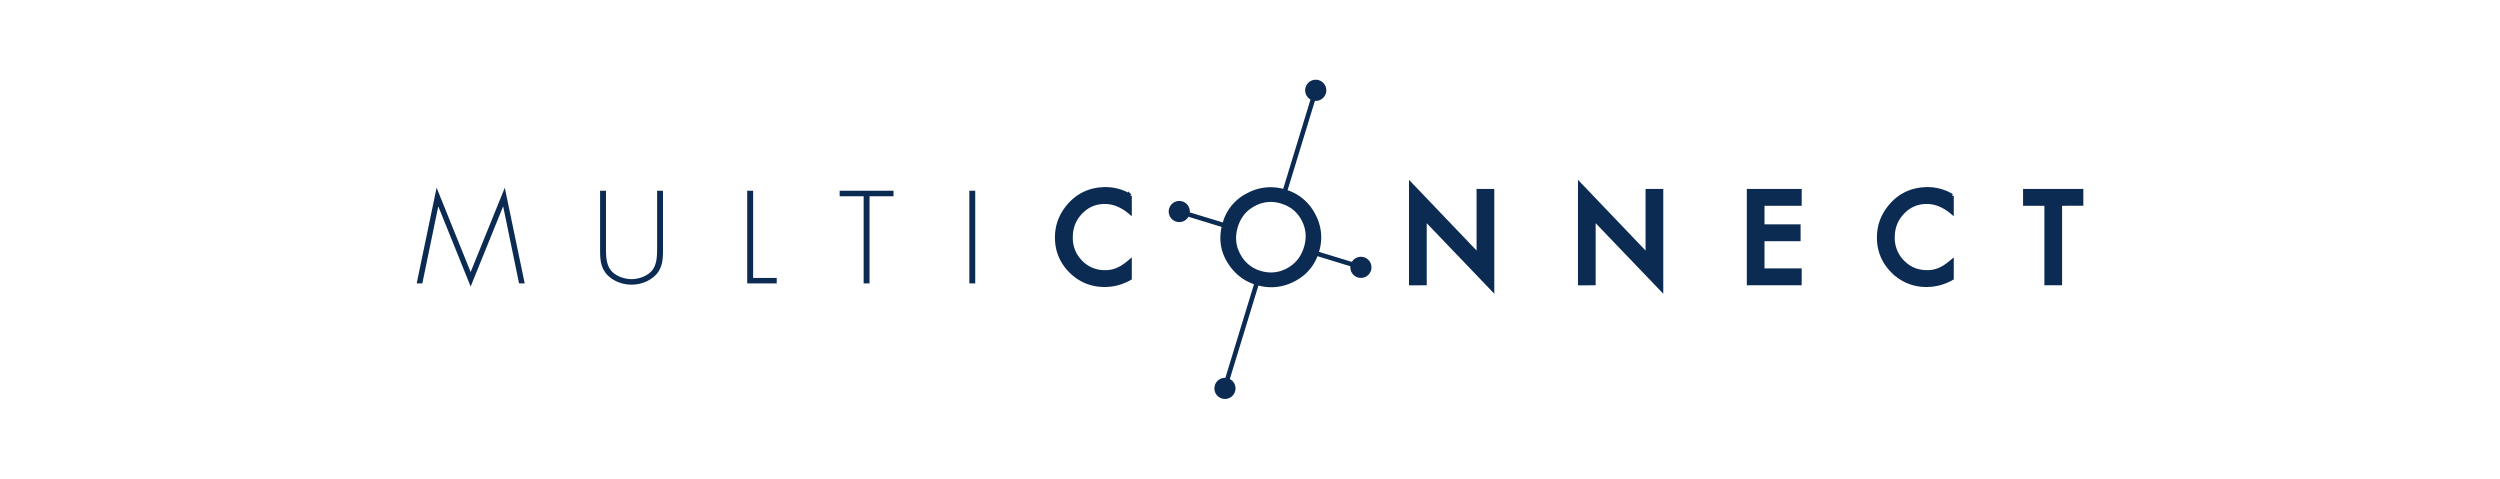 <?xml version="1.0" encoding="iso-8859-1"?>
<svg height="46.258" version="1.1" viewBox="-15.982 -3.06 95.89 18.358" width="241.614" xmlns="http://www.w3.org/2000/svg">
	
	
	<path animation_id="0" d="M3.927 7.811h.217L3.38 4.14 2.07 7.373.764 4.139 0 7.81h.217l.608-2.94h.01L2.07 7.93l1.24-3.06h.01l.607 2.942m5.295-1.406c0 .32 0 .66-.184.896-.174.226-.523.344-.797.344-.273 0-.622-.118-.796-.344-.184-.236-.184-.575-.184-.896v-2.15h-.226v2.216c0 .363 0 .675.24.972.24.273.608.414.966.414.359 0 .727-.14.967-.414.24-.297.24-.609.24-.972V4.256h-.226v2.15m3.683-2.15h-.227v3.555h1.132v-.212h-.905V4.256m4.465.212h.92v-.212h-2.066v.212h.92v3.343h.226V4.468m4.054-.212h-.226v3.555h.226V4.256m5.008-.068c-.585 0-1.061.217-1.43.651-.3.355-.449.759-.449 1.211 0 .505.18.936.537 1.294.36.355.793.532 1.3.532.338 0 .66-.087.968-.261v-.649a2.707 2.707 0 0 1-.25.19 1.38 1.38 0 0 1-.23.124 1.134 1.134 0 0 1-.48.092 1.25 1.25 0 0 1-.926-.385 1.294 1.294 0 0 1-.377-.944c0-.377.125-.696.377-.957.25-.263.558-.394.923-.394.331 0 .653.13.963.389v-.634a1.822 1.822 0 0 0-.926-.26" fill="#0c2b53"/>
	
	
	<path animation_id="1" d="M26.432 4.188c-.585 0-1.061.217-1.43.651-.3.355-.449.759-.449 1.211 0 .505.18.936.537 1.294.36.355.793.532 1.3.532.338 0 .66-.087.968-.261v-.649a2.707 2.707 0 0 1-.25.19 1.38 1.38 0 0 1-.23.124 1.134 1.134 0 0 1-.48.092 1.25 1.25 0 0 1-.926-.385 1.294 1.294 0 0 1-.377-.944c0-.377.125-.696.377-.957.25-.263.558-.394.923-.394.331 0 .653.13.963.389v-.634a1.822 1.822 0 0 0-.926-.26z" fill="none" stroke="#0c2b53" stroke-width=".143"/>
	
	
	<path animation_id="2" d="M38.67 7.811V5.323l2.592 2.705V4.257h-.537v2.47l-2.592-2.712v3.797h.537" fill="#0c2b53"/>
	
	
	<path animation_id="3" d="M38.67 7.811V5.323l2.592 2.705V4.257h-.537v2.47l-2.592-2.712v3.797z" fill="none" stroke="#0c2b53" stroke-width=".143"/>
	
	
	<path animation_id="4" d="M45.15 7.811V5.323l2.593 2.705V4.257h-.537v2.47l-2.592-2.712v3.797h.536" fill="#0c2b53"/>
	
	
	<path animation_id="5" d="M45.15 7.811V5.323l2.593 2.705V4.257h-.537v2.47l-2.592-2.712v3.797z" fill="none" stroke="#0c2b53" stroke-width=".143"/>
	
	
	<path animation_id="6" d="M53.053 4.257H51.09V7.81h1.962v-.504h-1.426V6.12h1.384v-.504h-1.384v-.854h1.426v-.504" fill="#0c2b53"/>
	
	
	<path animation_id="7" d="M53.053 4.257H51.09V7.81h1.962v-.504h-1.426V6.12h1.384v-.504h-1.384v-.854h1.426z" fill="none" stroke="#0c2b53" stroke-width=".143"/>
	
	
	<path animation_id="8" d="M57.96 4.188c-.585 0-1.062.217-1.43.651-.3.355-.449.759-.449 1.211 0 .505.179.936.537 1.294a1.78 1.78 0 0 0 1.3.532c.338 0 .66-.087.967-.261v-.649a2.63 2.63 0 0 1-.25.19 1.395 1.395 0 0 1-.229.124 1.135 1.135 0 0 1-.48.092c-.366 0-.675-.129-.926-.385a1.296 1.296 0 0 1-.378-.944c0-.377.126-.696.378-.957.25-.263.558-.394.923-.394.331 0 .652.13.962.389v-.634a1.821 1.821 0 0 0-.925-.26" fill="#0c2b53"/>
	
	
	<path animation_id="9" d="M57.96 4.188c-.585 0-1.062.217-1.43.651-.3.355-.449.759-.449 1.211 0 .505.179.936.537 1.294a1.78 1.78 0 0 0 1.3.532c.338 0 .66-.087.967-.261v-.649a2.63 2.63 0 0 1-.25.19 1.395 1.395 0 0 1-.229.124 1.135 1.135 0 0 1-.48.092c-.366 0-.675-.129-.926-.385a1.296 1.296 0 0 1-.378-.944c0-.377.126-.696.378-.957.25-.263.558-.394.923-.394.331 0 .652.13.962.389v-.634a1.821 1.821 0 0 0-.925-.26z" fill="none" stroke="#0c2b53" stroke-width=".143"/>
	
	
	<path animation_id="10" d="M63.855 4.76v-.503h-2.169v.504h.818v3.05h.536v-3.05h.815" fill="#0c2b53"/>
	
	
	<path animation_id="11" d="M63.855 4.76v-.503h-2.169v.504h.818v3.05h.536v-3.05z" fill="none" stroke="#0c2b53" stroke-width=".143"/>
	
	
	<path animation_id="12" d="M34.398 5.18a1.776 1.776 0 0 0-1.088-.9 1.81 1.81 0 0 0-1.416.13 1.74 1.74 0 0 0-.903 1.071c-.167.545-.11 1.044.173 1.498.256.41.604.683 1.043.817.496.152.971.11 1.427-.125.453-.233.755-.595.904-1.083a1.776 1.776 0 0 0-.14-1.408zm-.299 1.267c-.116.38-.344.663-.685.848-.34.182-.7.215-1.078.099a1.349 1.349 0 0 1-.805-.667c-.19-.34-.223-.708-.102-1.106.116-.38.343-.66.68-.838a1.344 1.344 0 0 1 1.072-.102c.377.115.653.343.828.682.178.339.208.7.09 1.084" fill="#0c2b53"/>
	
	
	<path animation_id="13" d="M34.398 5.18a1.776 1.776 0 0 0-1.088-.9 1.81 1.81 0 0 0-1.416.13 1.74 1.74 0 0 0-.903 1.071c-.167.545-.11 1.044.173 1.498.256.41.604.683 1.043.817.496.152.971.11 1.427-.125.453-.233.755-.595.904-1.083a1.776 1.776 0 0 0-.14-1.408zm-.299 1.267c-.116.38-.344.663-.685.848-.34.182-.7.215-1.078.099a1.349 1.349 0 0 1-.805-.667c-.19-.34-.223-.708-.102-1.106.116-.38.343-.66.68-.838a1.344 1.344 0 0 1 1.072-.102c.377.115.653.343.828.682.178.339.208.7.09 1.084z" fill="none" stroke="#0c2b53" stroke-width=".143"/>
	
	
	<path animation_id="14" d="M34.482.409l-1.3 4.252" fill="none" stroke="#0c2b53" stroke-width=".176"/>
	
	
	<path animation_id="15" d="M34.366.792a.405.405 0 1 0 .237-.776.405.405 0 0 0-.237.776M30.87 12.22a.405.405 0 1 0 .237-.774.405.405 0 0 0-.237.774" fill="#0c2b53"/>
	
	
	<path animation_id="16" d="M32.316 7.49l-1.328 4.343" fill="none" stroke="#0c2b53" stroke-width=".176"/>
	
	
	<path animation_id="17" d="M28.863 4.935a.405.405 0 1 0 .775.236.405.405 0 0 0-.775-.236" fill="#0c2b53"/>
	
	
	<path animation_id="18" d="M31.022 5.597l-1.913-.585 2.083.637" fill="none" stroke="#0c2b53" stroke-width=".176"/>
	
	
	<path animation_id="19" d="M35.833 7.066a.405.405 0 1 0 .774.238.405.405 0 0 0-.774-.238" fill="#0c2b53"/>
	
	
	<path animation_id="20" d="M36.222 7.186l-1.956-.598" fill="none" stroke="#0c2b53" stroke-width=".176"/>
	

</svg>
